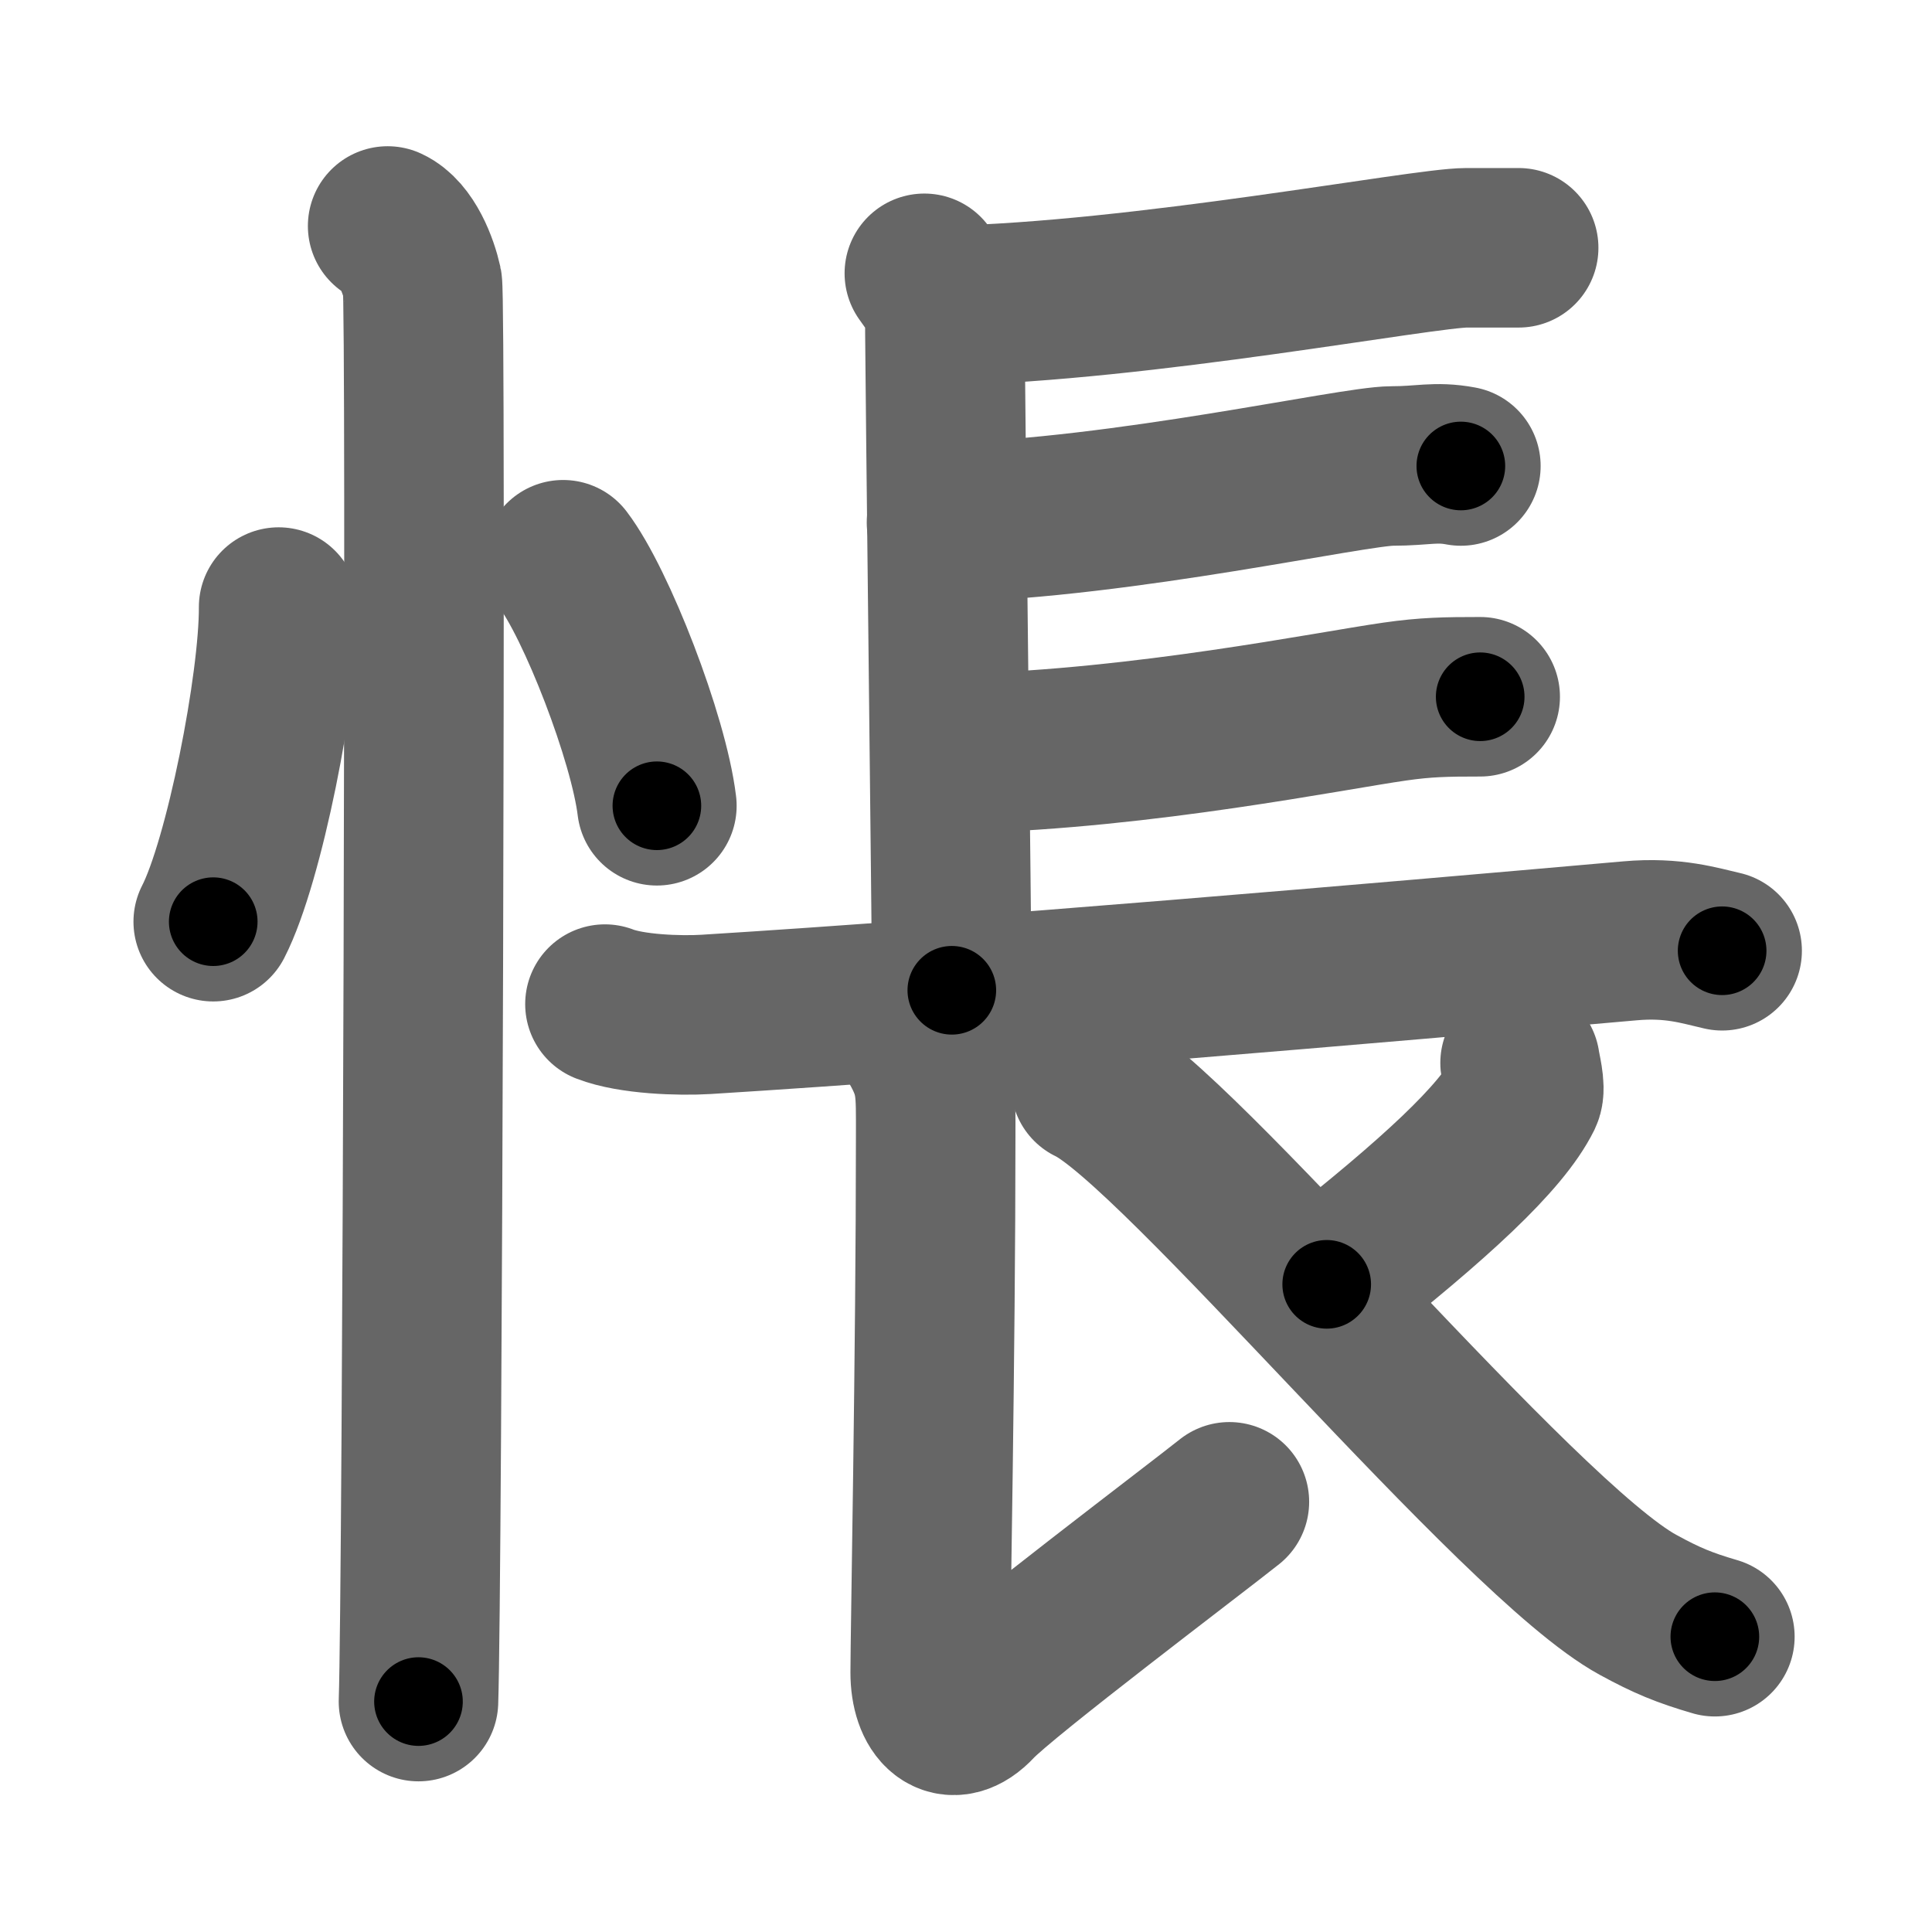 <svg xmlns="http://www.w3.org/2000/svg" width="109" height="109" viewBox="0 0 109 109" id="60b5"><g fill="none" stroke="#666" stroke-width="9" stroke-linecap="round" stroke-linejoin="round"><g><g><path d="M15.72,34.25c0.02,4.38-1.94,14.35-3.69,17.75" /><path d="M31.77,31.58c1.87,2.45,4.83,10.07,5.29,13.88" /><path d="M21.87,12.75c1.09,0.5,1.74,2.25,1.96,3.25c0.22,1,0,73.75-0.22,80" /></g><g><path d="M52.15,15.42c1.16,1.59,1.16,1.86,1.16,3.45s0.39,34.61,0.39,37" /><path d="M53.34,17.24c11.08-0.23,26.94-3.26,29.39-3.26c1.93,0,0.72,0,2.95,0" /><path d="M53.4,29.48c10.06-0.27,22.91-3.19,25.14-3.19c1.75,0,2.43-0.27,3.88,0" /><path d="M54.49,42.5c10.05-0.27,20.49-2.39,24.21-2.92c1.74-0.25,2.87-0.27,4.81-0.27" /><path d="M34.13,56.65c1.49,0.58,4.21,0.67,5.7,0.58c15.46-0.96,37.6-2.87,52.13-4.15c2.46-0.22,3.96,0.28,5.2,0.56" /><path d="M51.82,58.89c1.04,1.82,0.97,2.6,0.97,5.2c0,12.29-0.31,28.19-0.31,30.27c0,2.08,1.15,3.26,2.6,1.7s12.34-9.78,14.28-11.33" /><path d="M85.76,59.97c0.03,0.29,0.34,1.41,0.15,1.8c-1.2,2.42-4.95,5.87-11.06,10.69" /><path d="M61.53,61.19c4.92,2.32,24.08,25.64,30.88,29.35c1.63,0.89,2.6,1.29,4.34,1.8" /></g></g></g><g fill="none" stroke="#000" stroke-width="5" stroke-linecap="round" stroke-linejoin="round"><g><g><path d="M15.72,34.25c0.02,4.38-1.94,14.35-3.69,17.75" stroke-dasharray="18.22" stroke-dashoffset="18.22"><animate id="0" attributeName="stroke-dashoffset" values="18.22;0" dur="0.18s" fill="freeze" begin="0s;60b5.click" /></path><path d="M31.77,31.58c1.87,2.45,4.83,10.07,5.29,13.88" stroke-dasharray="14.95" stroke-dashoffset="14.95"><animate attributeName="stroke-dashoffset" values="14.95" fill="freeze" begin="60b5.click" /><animate id="1" attributeName="stroke-dashoffset" values="14.95;0" dur="0.15s" fill="freeze" begin="0.end" /></path><path d="M21.87,12.75c1.09,0.5,1.74,2.25,1.96,3.25c0.22,1,0,73.75-0.22,80" stroke-dasharray="83.91" stroke-dashoffset="83.91"><animate attributeName="stroke-dashoffset" values="83.91" fill="freeze" begin="60b5.click" /><animate id="2" attributeName="stroke-dashoffset" values="83.91;0" dur="0.63s" fill="freeze" begin="1.end" /></path></g><g><path d="M52.15,15.42c1.16,1.59,1.16,1.86,1.16,3.45s0.39,34.61,0.39,37" stroke-dasharray="40.75" stroke-dashoffset="40.75"><animate attributeName="stroke-dashoffset" values="40.75" fill="freeze" begin="60b5.click" /><animate id="3" attributeName="stroke-dashoffset" values="40.75;0" dur="0.41s" fill="freeze" begin="2.end" /></path><path d="M53.34,17.24c11.08-0.23,26.94-3.26,29.39-3.26c1.93,0,0.72,0,2.95,0" stroke-dasharray="32.54" stroke-dashoffset="32.54"><animate attributeName="stroke-dashoffset" values="32.54" fill="freeze" begin="60b5.click" /><animate id="4" attributeName="stroke-dashoffset" values="32.54;0" dur="0.33s" fill="freeze" begin="3.end" /></path><path d="M53.4,29.48c10.06-0.27,22.91-3.19,25.14-3.19c1.75,0,2.43-0.27,3.88,0" stroke-dasharray="29.25" stroke-dashoffset="29.25"><animate attributeName="stroke-dashoffset" values="29.25" fill="freeze" begin="60b5.click" /><animate id="5" attributeName="stroke-dashoffset" values="29.25;0" dur="0.29s" fill="freeze" begin="4.end" /></path><path d="M54.49,42.5c10.05-0.27,20.49-2.39,24.21-2.92c1.74-0.25,2.87-0.27,4.81-0.27" stroke-dasharray="29.23" stroke-dashoffset="29.23"><animate attributeName="stroke-dashoffset" values="29.23" fill="freeze" begin="60b5.click" /><animate id="6" attributeName="stroke-dashoffset" values="29.23;0" dur="0.29s" fill="freeze" begin="5.end" /></path><path d="M34.13,56.65c1.49,0.58,4.21,0.67,5.7,0.58c15.46-0.96,37.6-2.87,52.13-4.15c2.46-0.22,3.96,0.28,5.2,0.56" stroke-dasharray="63.32" stroke-dashoffset="63.32"><animate attributeName="stroke-dashoffset" values="63.32" fill="freeze" begin="60b5.click" /><animate id="7" attributeName="stroke-dashoffset" values="63.32;0" dur="0.48s" fill="freeze" begin="6.end" /></path><path d="M51.82,58.89c1.04,1.82,0.97,2.6,0.97,5.2c0,12.29-0.31,28.19-0.31,30.27c0,2.08,1.15,3.26,2.6,1.7s12.34-9.78,14.28-11.33" stroke-dasharray="58.42" stroke-dashoffset="58.42"><animate attributeName="stroke-dashoffset" values="58.42" fill="freeze" begin="60b5.click" /><animate id="8" attributeName="stroke-dashoffset" values="58.42;0" dur="0.58s" fill="freeze" begin="7.end" /></path><path d="M85.76,59.97c0.03,0.29,0.34,1.41,0.15,1.8c-1.2,2.42-4.95,5.87-11.06,10.69" stroke-dasharray="17.29" stroke-dashoffset="17.29"><animate attributeName="stroke-dashoffset" values="17.29" fill="freeze" begin="60b5.click" /><animate id="9" attributeName="stroke-dashoffset" values="17.29;0" dur="0.17s" fill="freeze" begin="8.end" /></path><path d="M61.53,61.19c4.92,2.32,24.08,25.64,30.88,29.35c1.63,0.89,2.6,1.29,4.34,1.8" stroke-dasharray="47.41" stroke-dashoffset="47.41"><animate attributeName="stroke-dashoffset" values="47.41" fill="freeze" begin="60b5.click" /><animate id="10" attributeName="stroke-dashoffset" values="47.41;0" dur="0.47s" fill="freeze" begin="9.end" /></path></g></g></g></svg>